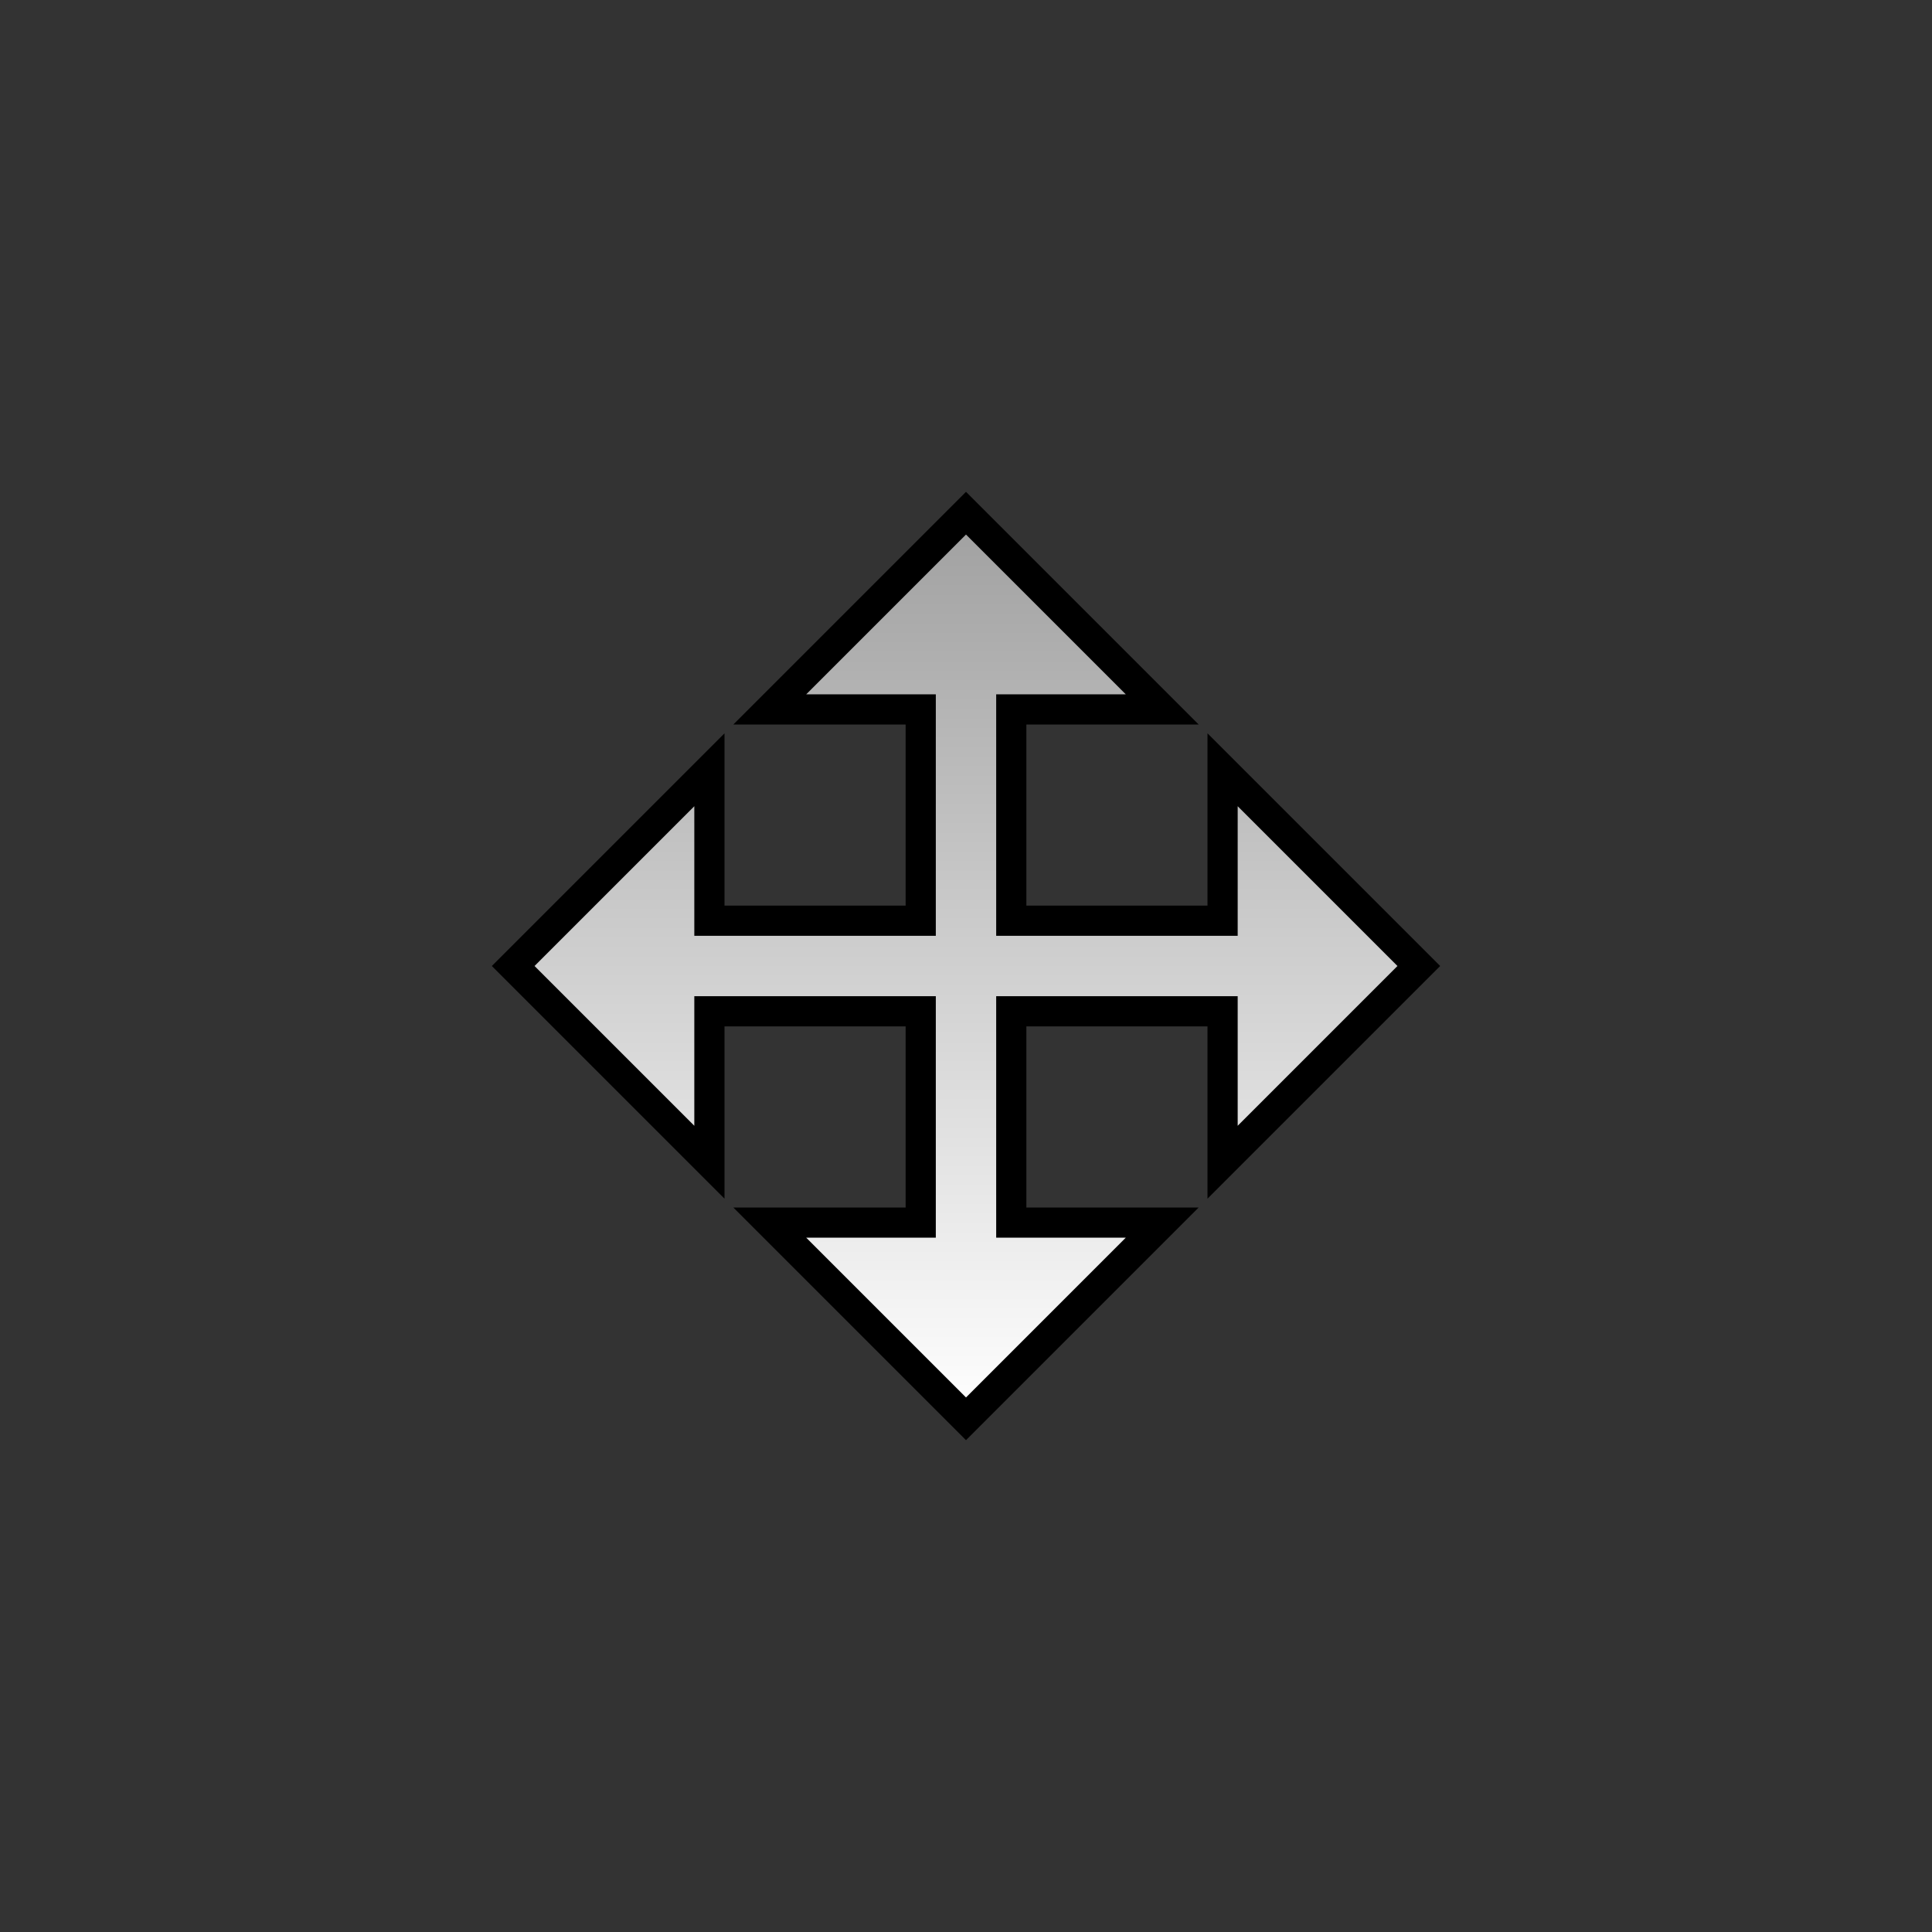 <!-- made WITHOUT inkscape because it fucking sucks -->
<!-- made in notepad++ and firefox -->
<svg width="64" height="64" xmlns="http://www.w3.org/2000/svg">
	<rect width="100%" height="100%" fill="#333333" stroke="none"/>
	<defs>
		<linearGradient id="light-grad" x1="0" x2="0" y1="0" y2="100%">
			<stop offset="0" stop-color="#a0a0a0"/>
			<stop offset="100%" stop-color="white"/>
		</linearGradient>
	</defs>
  <path d="M 32 17 L 38.5 23.5 L 33.5 23.5 L 33.5 30.5 L 40.5 30.5 L 40.5 25.5 L 47 32 L 40.5 38.5 L 40.5 33.5 L 33.5 33.5 L 33.5 40.5 L 38.5 40.5 L 32 47 L 25.5 40.5 L 30.5 40.5 L 30.5 33.5 L 23.5 33.5 L 23.5 38.5 L 17 32 L 23.5 25.5 L 23.5 30.5 L 30.5 30.5 L 30.5 23.5 L 25.5 23.5 Z" fill="url(#light-grad)" stroke="black" stroke-width="1"/>
</svg>